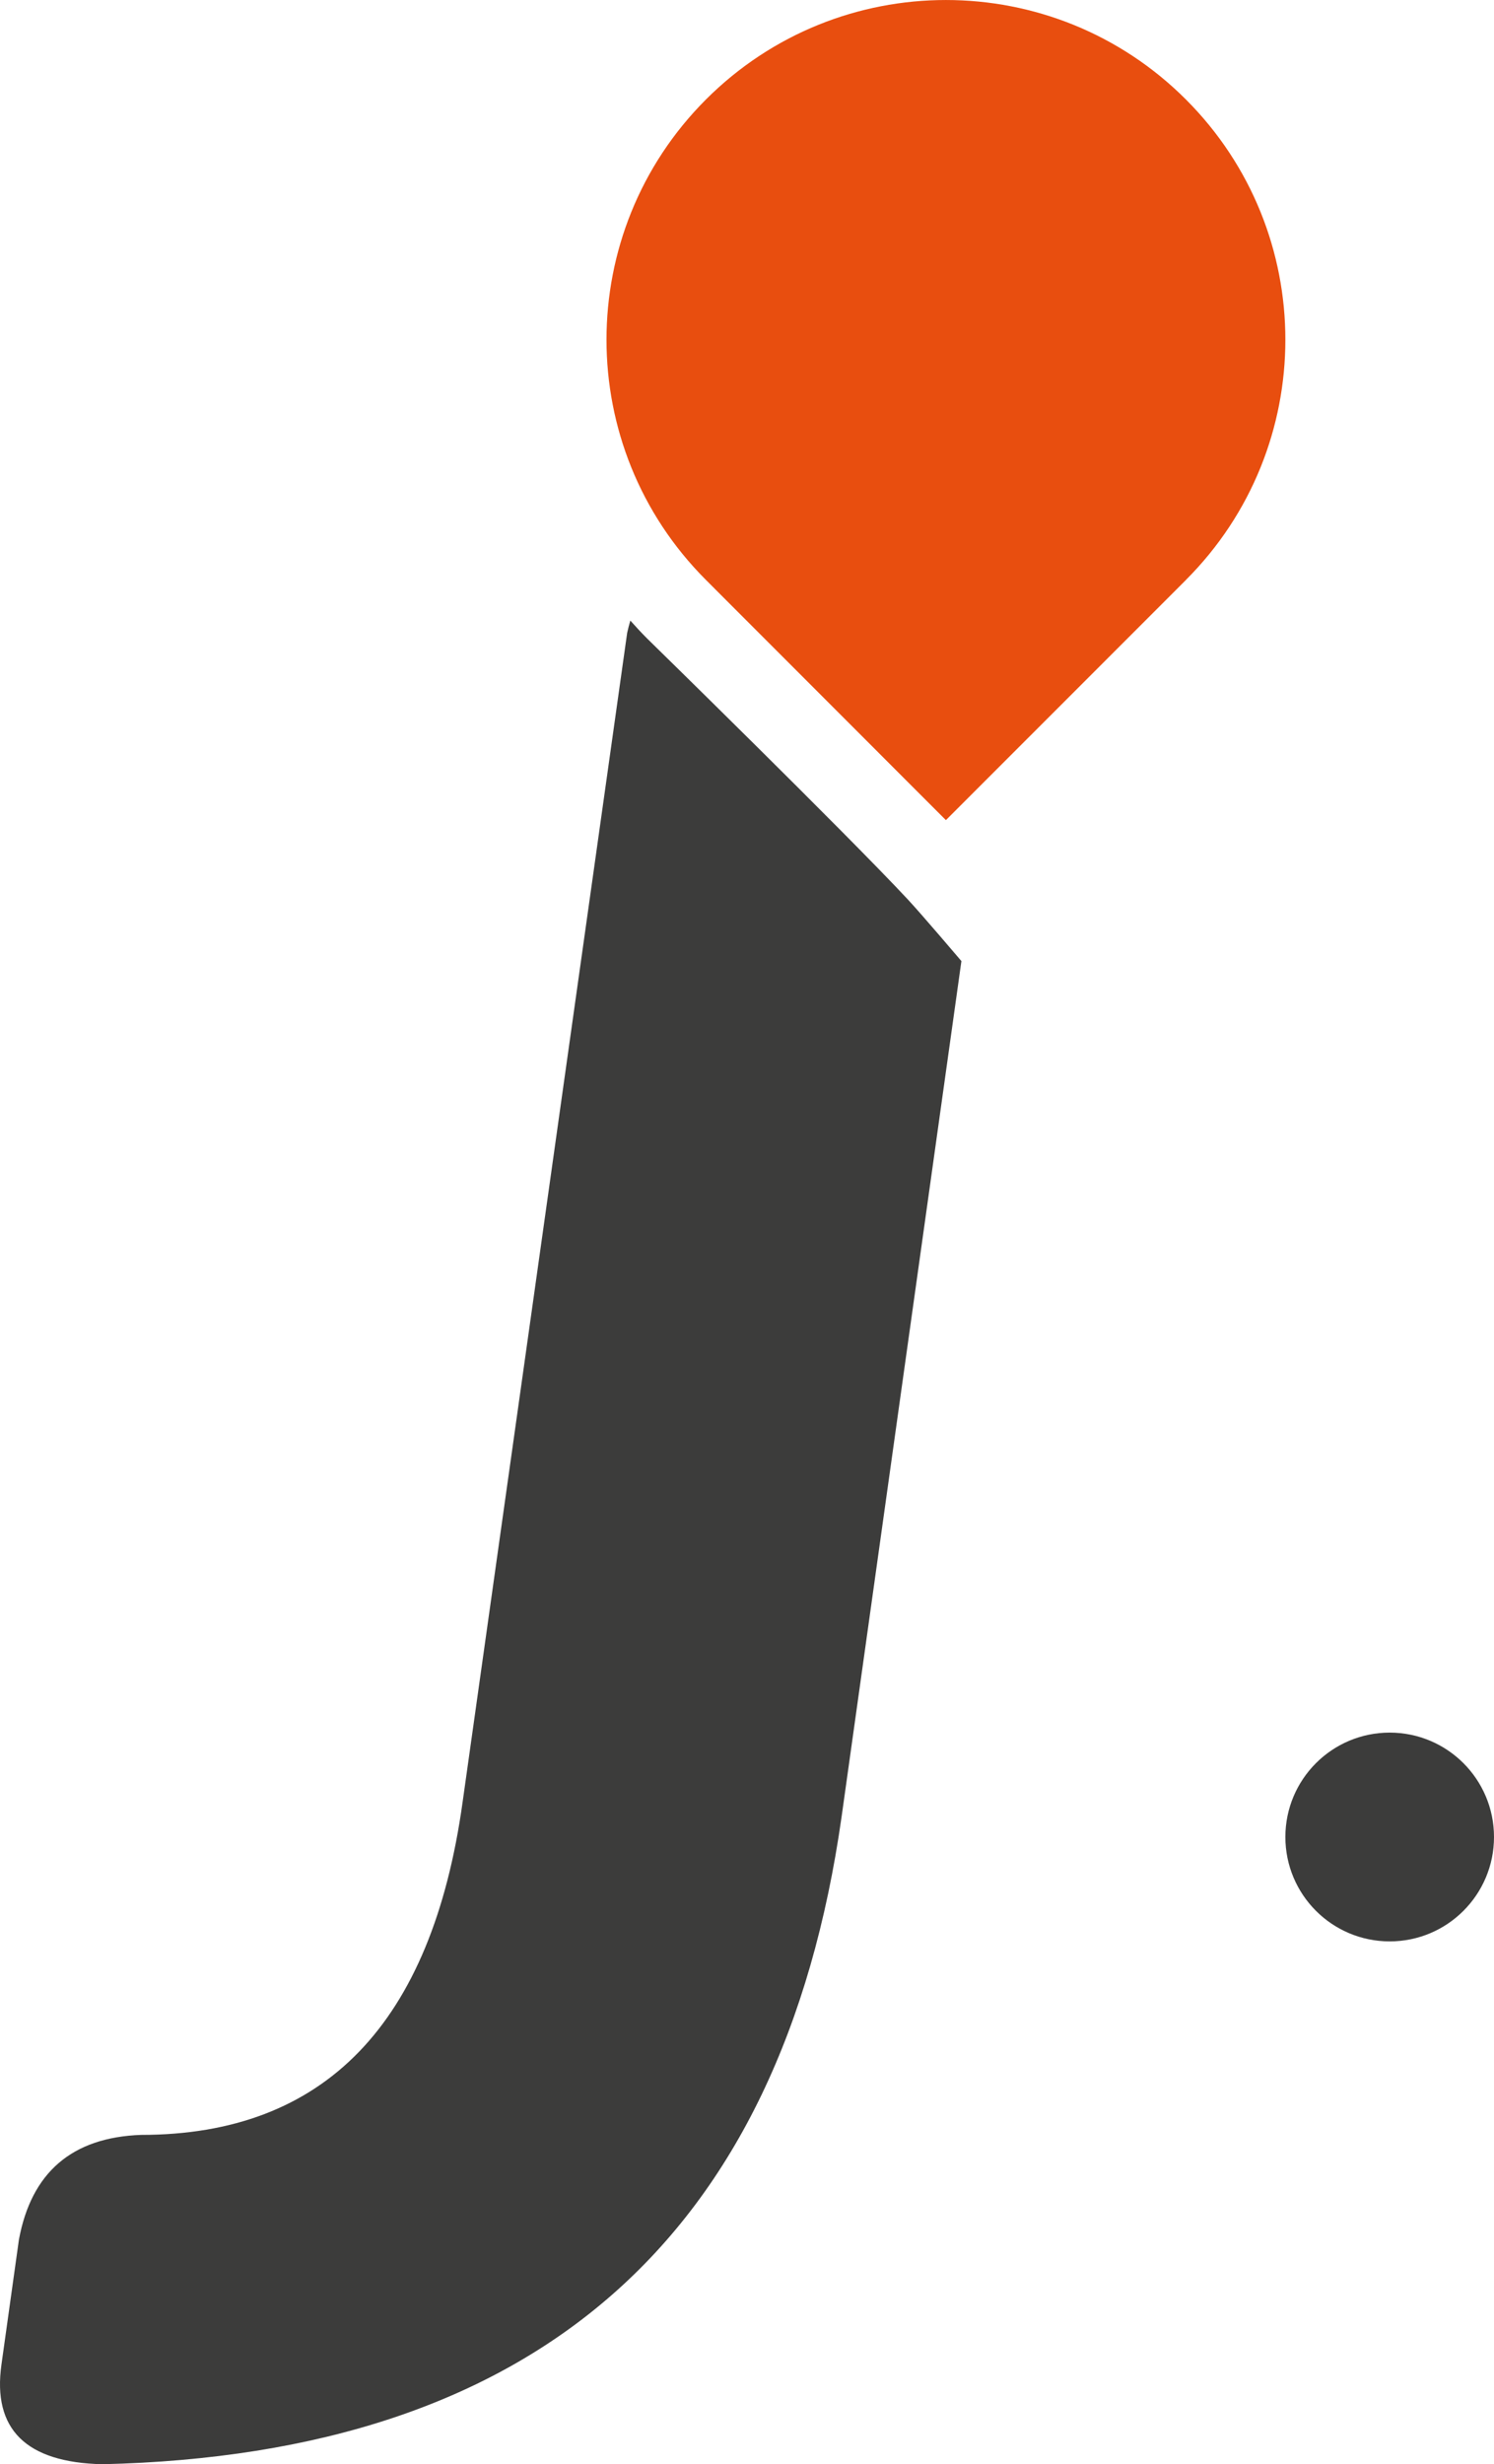 <?xml version="1.0" encoding="UTF-8"?><svg id="a" xmlns="http://www.w3.org/2000/svg" viewBox="0 0 254.37 419.24"><g id="b"><circle cx="236.61" cy="312.53" r="17.76" style="fill:#3c3c3b;"/></g><g id="c"><path d="m201.92,98.66c22.57-22.57,22.57-59.16,0-81.73s-59.16-22.57-81.73,0c-22.57,22.58-22.57,59.16,0,81.73l40.86,40.87,40.87-40.86h0Z" style="fill:#e84e0f;"/></g><g id="d"><path d="m154.59,153.05c-10.71-11.48-44.39-44.4-44.39-44.4-1-1-1.95-2.03-2.88-3.07-.2.68-.38,1.38-.54,2.1l-28.01,198.86c-5.24,37.78-23.49,56.67-54.75,56.67-11.74.42-18.68,6.37-20.8,17.83l-2.97,21.22c-1.56,11.04,4.18,16.69,17.19,16.98,73.71-1.7,115.66-38.41,125.85-110.15l20.4-145.58s-6.73-7.92-9.09-10.45h0Z" style="fill:#3c3c3b;"/></g></svg>